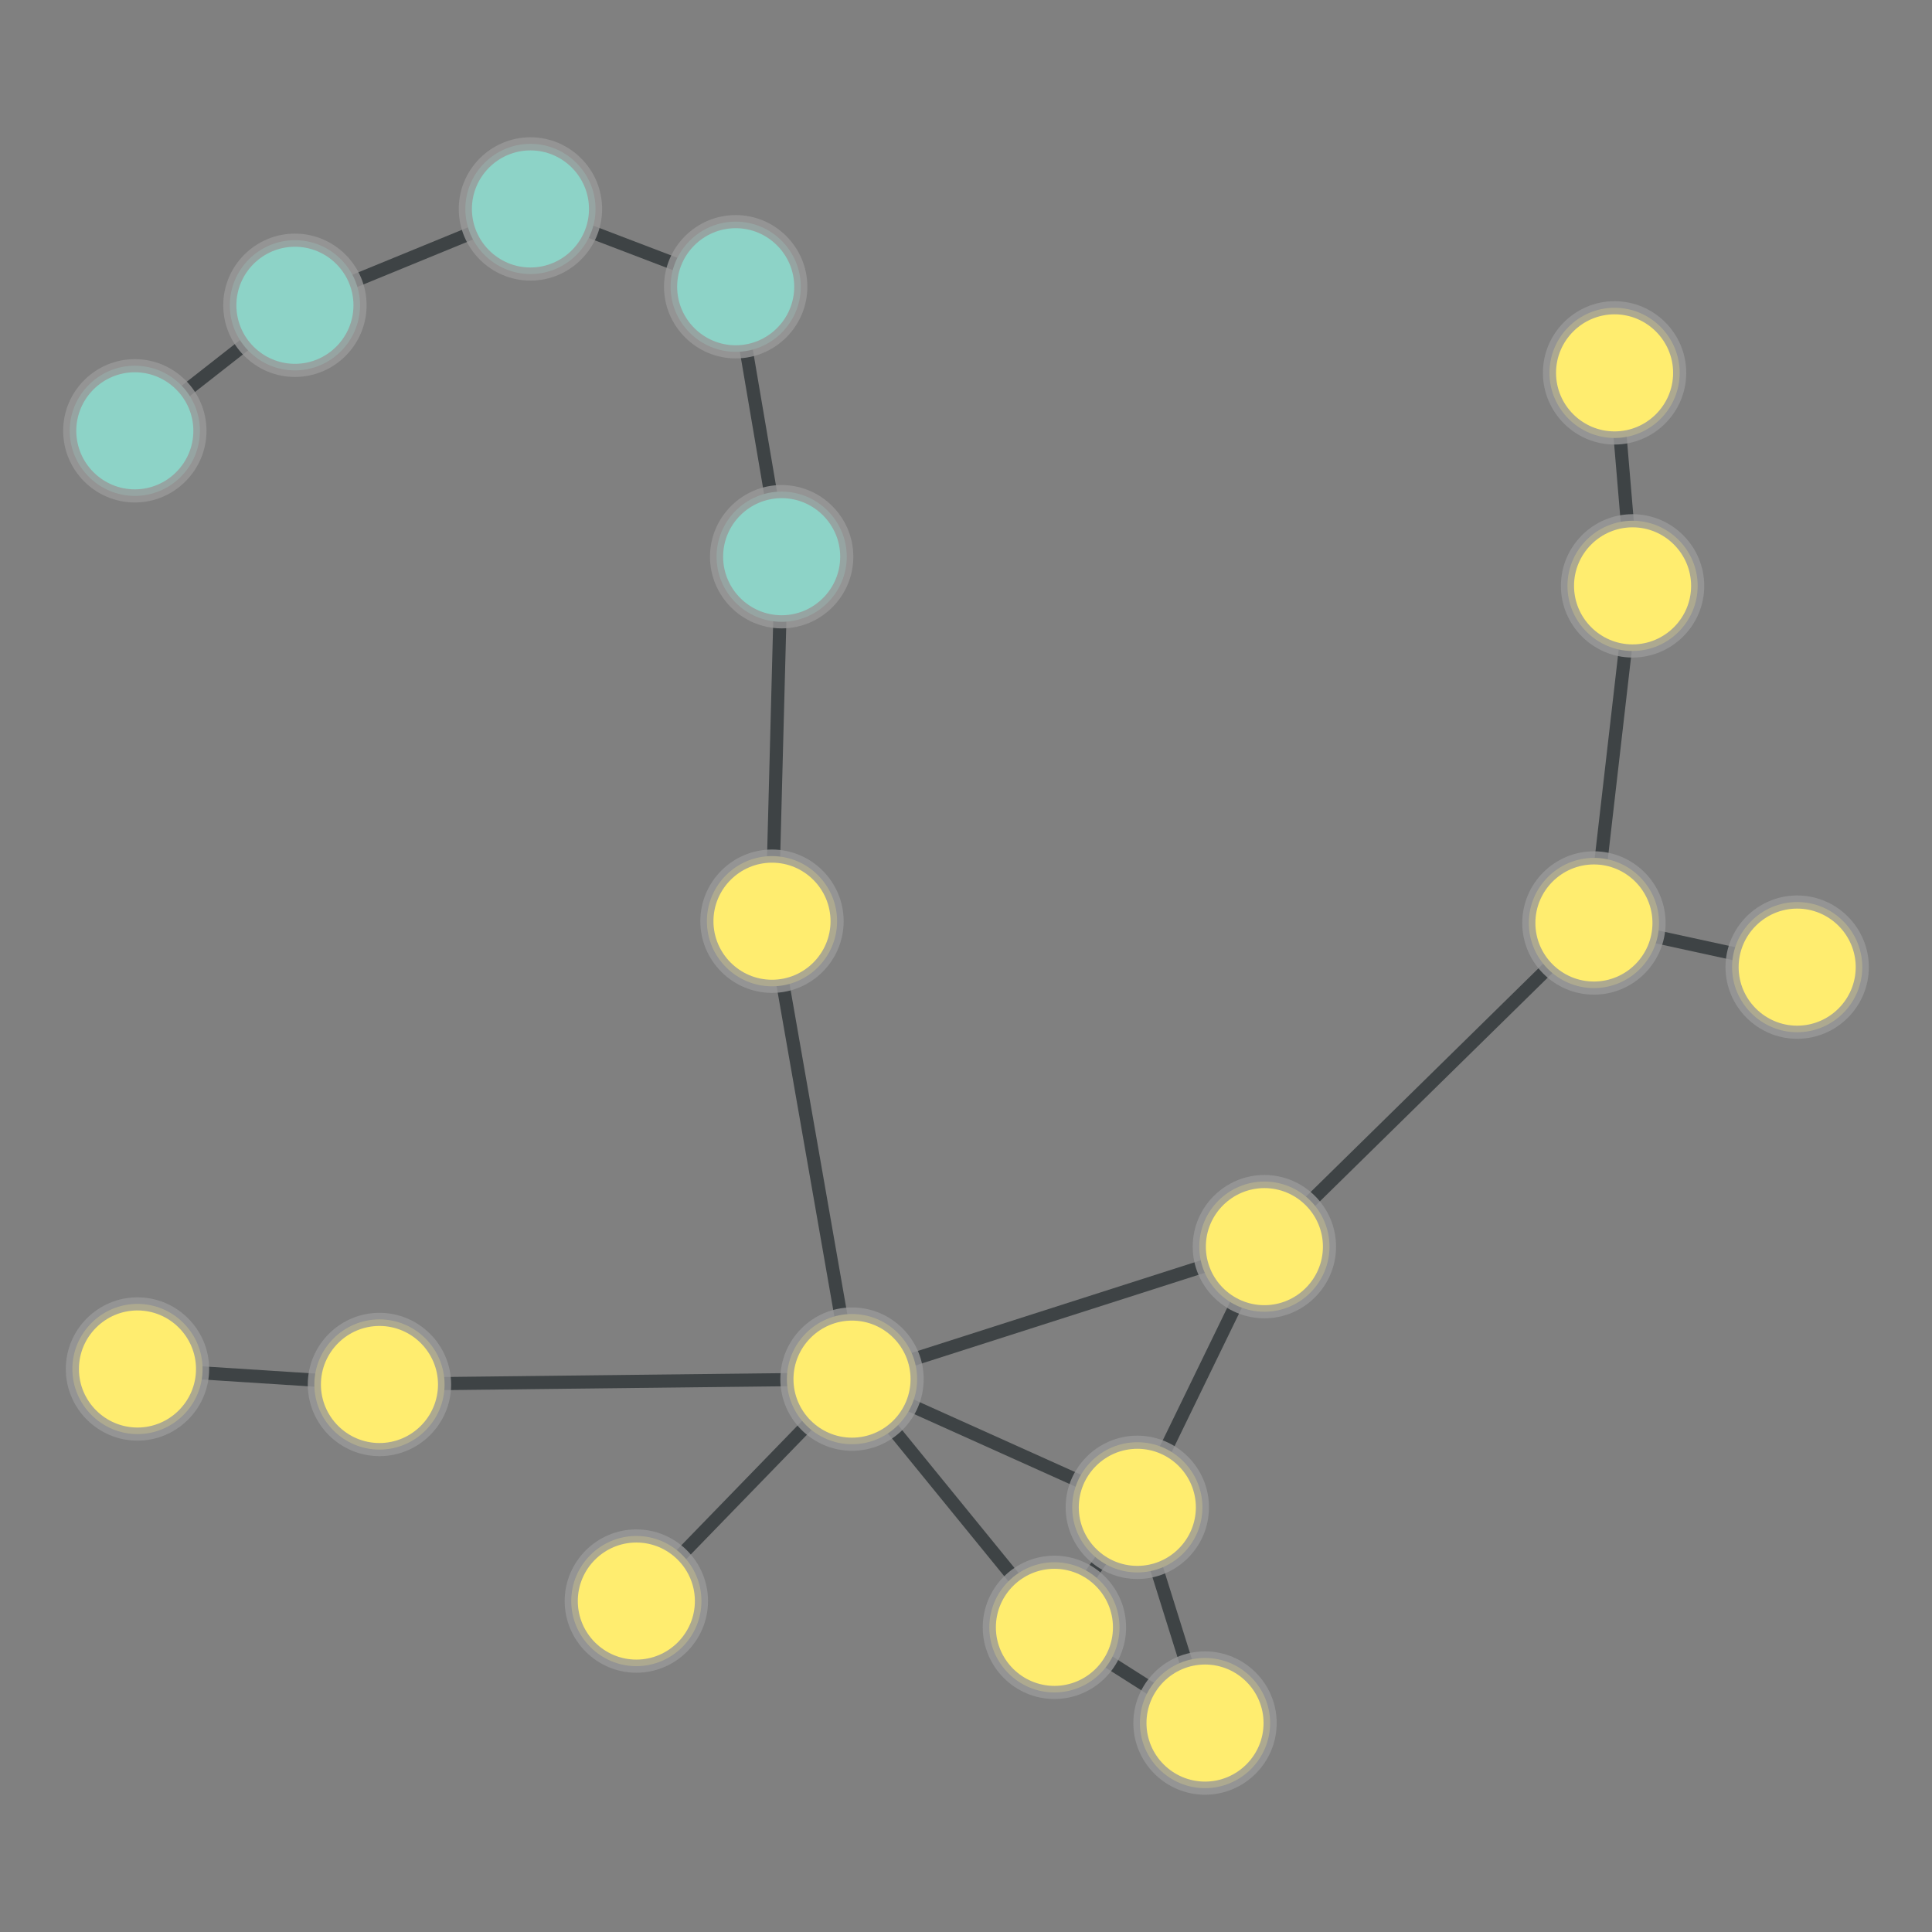 <?xml version="1.0" encoding="UTF-8"?>
<svg xmlns="http://www.w3.org/2000/svg" xmlns:xlink="http://www.w3.org/1999/xlink" width="600pt" height="600pt" viewBox="0 0 600 600" version="1.1">
<rect x="0" y="0" width="600" height="600" fill="#808080" stroke="none"/>
<defs>
<clipPath id="clip1">
  <path d="M 34 7 L 222 7 L 222 152 L 34 152 Z M 34 7 "/>
</clipPath>
<clipPath id="clip2">
  <path d="M 17.324 -110.844 L 239.004 -110.844 L 239.004 270.547 L 17.324 270.547 Z M 17.324 -110.844 L 111.793 94.809 C 111.793 105.969 102.75 115.012 91.59 115.012 C 80.434 115.012 71.387 105.969 71.387 94.809 C 71.387 83.652 80.434 74.605 91.59 74.605 C 102.75 74.605 111.793 83.652 111.793 94.809 Z M 17.324 -110.844 "/>
</clipPath>
<clipPath id="clip3">
  <path d="M 17.324 -110.844 L 239.004 -110.844 L 239.004 270.547 L 17.324 270.547 Z M 17.324 -110.844 L 184.938 64.891 C 184.938 76.047 175.895 85.094 164.734 85.094 C 153.578 85.094 144.531 76.047 144.531 64.891 C 144.531 53.73 153.578 44.688 164.734 44.688 C 175.895 44.688 184.938 53.73 184.938 64.891 Z M 17.324 -110.844 "/>
</clipPath>
<clipPath id="clip4">
  <path d="M 0 37 L 149 37 L 149 191 L 0 191 Z M 0 37 "/>
</clipPath>
<clipPath id="clip5">
  <path d="M -76.629 -55.207 L 210.094 -55.207 L 210.094 283.812 L -76.629 283.812 Z M -76.629 -55.207 L 111.793 94.809 C 111.793 105.969 102.75 115.012 91.59 115.012 C 80.434 115.012 71.387 105.969 71.387 94.809 C 71.387 83.652 80.434 74.605 91.59 74.605 C 102.75 74.605 111.793 83.652 111.793 94.809 Z M -76.629 -55.207 "/>
</clipPath>
<clipPath id="clip6">
  <path d="M -76.629 -55.207 L 210.094 -55.207 L 210.094 283.812 L -76.629 283.812 Z M -76.629 -55.207 L 62.074 133.793 C 62.074 144.949 53.027 153.996 41.871 153.996 C 30.711 153.996 21.668 144.949 21.668 133.793 C 21.668 122.633 30.711 113.59 41.871 113.59 C 53.027 113.59 62.074 122.633 62.074 133.793 Z M -76.629 -55.207 "/>
</clipPath>
<clipPath id="clip7">
  <path d="M 107 7 L 286 7 L 286 147 L 107 147 Z M 107 7 "/>
</clipPath>
<clipPath id="clip8">
  <path d="M 94.957 -112.613 L 298.258 -112.613 L 298.258 266.555 L 94.957 266.555 Z M 94.957 -112.613 L 248.68 89.047 C 248.68 100.207 239.633 109.25 228.477 109.25 C 217.316 109.25 208.273 100.207 208.273 89.047 C 208.273 77.891 217.316 68.844 228.477 68.844 C 239.633 68.844 248.68 77.891 248.68 89.047 Z M 94.957 -112.613 "/>
</clipPath>
<clipPath id="clip9">
  <path d="M 94.957 -112.613 L 298.258 -112.613 L 298.258 266.555 L 94.957 266.555 Z M 94.957 -112.613 L 184.938 64.891 C 184.938 76.047 175.895 85.094 164.734 85.094 C 153.578 85.094 144.531 76.047 144.531 64.891 C 144.531 53.73 153.578 44.688 164.734 44.688 C 175.895 44.688 184.938 53.73 184.938 64.891 Z M 94.957 -112.613 "/>
</clipPath>
<clipPath id="clip10">
  <path d="M 171 53.875 L 300 53.875 L 300 208.066 L 171 208.066 Z M 171 53.875 "/>
</clipPath>
<clipPath id="clip11">
  <path d="M 41.566 53.875 L 429.664 53.875 L 429.664 208.066 L 41.566 208.066 Z M 41.566 53.875 L 248.68 89.047 C 248.68 100.207 239.633 109.25 228.477 109.25 C 217.316 109.25 208.273 100.207 208.273 89.047 C 208.273 77.891 217.316 68.844 228.477 68.844 C 239.633 68.844 248.68 77.891 248.68 89.047 Z M 41.566 53.875 "/>
</clipPath>
<clipPath id="clip12">
  <path d="M 41.566 53.875 L 429.664 53.875 L 429.664 208.066 L 41.566 208.066 Z M 41.566 53.875 L 262.953 172.891 C 262.953 184.047 253.91 193.094 242.75 193.094 C 231.594 193.094 222.547 184.047 222.547 172.891 C 222.547 161.73 231.594 152.688 242.75 152.688 C 253.91 152.688 262.953 161.73 262.953 172.891 Z M 41.566 53.875 "/>
</clipPath>
<clipPath id="clip13">
  <path d="M 111.703 371 L 270.746 371 L 270.746 488 L 111.703 488 Z M 111.703 371 "/>
</clipPath>
<clipPath id="clip14">
  <path d="M 111.703 238.773 L 270.746 238.773 L 270.746 619.496 L 111.703 619.496 Z M 111.703 238.773 L 138.047 429.965 C 138.047 441.125 129.004 450.168 117.844 450.168 C 106.688 450.168 97.641 441.125 97.641 429.965 C 97.641 418.809 106.688 409.762 117.844 409.762 C 129.004 409.762 138.047 418.809 138.047 429.965 Z M 111.703 238.773 "/>
</clipPath>
<clipPath id="clip15">
  <path d="M 111.703 238.773 L 270.746 238.773 L 270.746 619.496 L 111.703 619.496 Z M 111.703 238.773 L 284.805 428.301 C 284.805 439.457 275.758 448.504 264.602 448.504 C 253.441 448.504 244.398 439.457 244.398 428.301 C 244.398 417.141 253.441 408.098 264.602 408.098 C 275.758 408.098 284.805 417.141 284.805 428.301 Z M 111.703 238.773 "/>
</clipPath>
<clipPath id="clip16">
  <path d="M 26.797 368 L 133.742 368 L 133.742 488 L 26.797 488 Z M 26.797 368 "/>
</clipPath>
<clipPath id="clip17">
  <path d="M 26.797 235.992 L 133.742 235.992 L 133.742 619.129 L 26.797 619.129 Z M 26.797 235.992 L 138.047 429.965 C 138.047 441.125 129.004 450.168 117.844 450.168 C 106.688 450.168 97.641 441.125 97.641 429.965 C 97.641 418.809 106.688 409.762 117.844 409.762 C 129.004 409.762 138.047 418.809 138.047 429.965 Z M 26.797 235.992 "/>
</clipPath>
<clipPath id="clip18">
  <path d="M 26.797 235.992 L 133.742 235.992 L 133.742 619.129 L 26.797 619.129 Z M 26.797 235.992 L 62.895 425.152 C 62.895 436.309 53.852 445.355 42.691 445.355 C 31.535 445.355 22.488 436.309 22.488 425.152 C 22.488 413.996 31.535 404.949 42.691 404.949 C 53.852 404.949 62.895 413.996 62.895 425.152 Z M 26.797 235.992 "/>
</clipPath>
<clipPath id="clip19">
  <path d="M 182 163.938 L 300 163.938 L 300 295.047 L 182 295.047 Z M 182 163.938 "/>
</clipPath>
<clipPath id="clip20">
  <path d="M 50.273 163.938 L 432.23 163.938 L 432.23 295.047 L 50.273 295.047 Z M 50.273 163.938 L 259.953 286.09 C 259.953 297.246 250.906 306.293 239.75 306.293 C 228.59 306.293 219.547 297.246 219.547 286.09 C 219.547 274.934 228.59 265.887 239.75 265.887 C 250.906 265.887 259.953 274.934 259.953 286.09 Z M 50.273 163.938 "/>
</clipPath>
<clipPath id="clip21">
  <path d="M 50.273 163.938 L 432.23 163.938 L 432.23 295.047 L 50.273 295.047 Z M 50.273 163.938 L 262.953 172.891 C 262.953 184.047 253.91 193.094 242.75 193.094 C 231.594 193.094 222.547 184.047 222.547 172.891 C 222.547 161.73 231.594 152.688 242.75 152.688 C 253.91 152.688 262.953 161.73 262.953 172.891 Z M 50.273 163.938 "/>
</clipPath>
<clipPath id="clip22">
  <path d="M 182 250.117 L 322 250.117 L 322 464.277 L 182 464.277 Z M 182 250.117 "/>
</clipPath>
<clipPath id="clip23">
  <path d="M 52.977 250.117 L 451.379 250.117 L 451.379 464.277 L 52.977 464.277 Z M 52.977 250.117 L 259.953 286.09 C 259.953 297.246 250.906 306.293 239.75 306.293 C 228.59 306.293 219.547 297.246 219.547 286.09 C 219.547 274.934 228.59 265.887 239.75 265.887 C 250.906 265.887 259.953 274.934 259.953 286.09 Z M 52.977 250.117 "/>
</clipPath>
<clipPath id="clip24">
  <path d="M 52.977 250.117 L 451.379 250.117 L 451.379 464.277 L 52.977 464.277 Z M 52.977 250.117 L 284.805 428.301 C 284.805 439.457 275.758 448.504 264.602 448.504 C 253.441 448.504 244.398 439.457 244.398 428.301 C 244.398 417.141 253.441 408.098 264.602 408.098 C 275.758 408.098 284.805 417.141 284.805 428.301 Z M 52.977 250.117 "/>
</clipPath>
<clipPath id="clip25">
  <path d="M 140 371 L 322 371 L 322 555 L 140 555 Z M 140 371 "/>
</clipPath>
<clipPath id="clip26">
  <path d="M 60.551 294.984 L 401.68 294.984 L 401.68 630.543 L 60.551 630.543 Z M 60.551 294.984 L 284.805 428.301 C 284.805 439.457 275.758 448.504 264.602 448.504 C 253.441 448.504 244.398 439.457 244.398 428.301 C 244.398 417.141 253.441 408.098 264.602 408.098 C 275.758 408.098 284.805 417.141 284.805 428.301 Z M 60.551 294.984 "/>
</clipPath>
<clipPath id="clip27">
  <path d="M 60.551 294.984 L 401.68 294.984 L 401.68 630.543 L 60.551 630.543 Z M 60.551 294.984 L 217.828 497.223 C 217.828 508.383 208.781 517.426 197.625 517.426 C 186.465 517.426 177.422 508.383 177.422 497.223 C 177.422 486.066 186.465 477.02 197.625 477.02 C 208.781 477.02 217.828 486.066 217.828 497.223 Z M 60.551 294.984 "/>
</clipPath>
<clipPath id="clip28">
  <path d="M 207 371 L 411 371 L 411 526 L 207 526 Z M 207 371 "/>
</clipPath>
<clipPath id="clip29">
  <path d="M 184.523 255.059 L 433.285 255.059 L 433.285 641.363 L 184.523 641.363 Z M 184.523 255.059 L 284.805 428.301 C 284.805 439.457 275.758 448.504 264.602 448.504 C 253.441 448.504 244.398 439.457 244.398 428.301 C 244.398 417.141 253.441 408.098 264.602 408.098 C 275.758 408.098 284.805 417.141 284.805 428.301 Z M 184.523 255.059 "/>
</clipPath>
<clipPath id="clip30">
  <path d="M 184.523 255.059 L 433.285 255.059 L 433.285 641.363 L 184.523 641.363 Z M 184.523 255.059 L 373.406 468.117 C 373.406 479.273 364.363 488.32 353.203 488.32 C 342.047 488.32 333 479.273 333 468.117 C 333 456.957 342.047 447.914 353.203 447.914 C 364.363 447.914 373.406 456.957 373.406 468.117 Z M 184.523 255.059 "/>
</clipPath>
<clipPath id="clip31">
  <path d="M 207 371 L 385 371 L 385 563 L 207 563 Z M 207 371 "/>
</clipPath>
<clipPath id="clip32">
  <path d="M 116.797 307.035 L 475.266 307.035 L 475.266 626.656 L 116.797 626.656 Z M 116.797 307.035 L 284.805 428.301 C 284.805 439.457 275.758 448.504 264.602 448.504 C 253.441 448.504 244.398 439.457 244.398 428.301 C 244.398 417.141 253.441 408.098 264.602 408.098 C 275.758 408.098 284.805 417.141 284.805 428.301 Z M 116.797 307.035 "/>
</clipPath>
<clipPath id="clip33">
  <path d="M 116.797 307.035 L 475.266 307.035 L 475.266 626.656 L 116.797 626.656 Z M 116.797 307.035 L 347.66 505.387 C 347.66 516.543 338.617 525.59 327.457 525.59 C 316.301 525.59 307.254 516.543 307.254 505.387 C 307.254 494.227 316.301 485.184 327.457 485.184 C 338.617 485.184 347.66 494.227 347.66 505.387 Z M 116.797 307.035 "/>
</clipPath>
<clipPath id="clip34">
  <path d="M 207 330 L 450 330 L 450 486 L 207 486 Z M 207 330 "/>
</clipPath>
<clipPath id="clip35">
  <path d="M 203.82 206.508 L 453.453 206.508 L 453.453 608.953 L 203.82 608.953 Z M 203.82 206.508 L 284.805 428.301 C 284.805 439.457 275.758 448.504 264.602 448.504 C 253.441 448.504 244.398 439.457 244.398 428.301 C 244.398 417.141 253.441 408.098 264.602 408.098 C 275.758 408.098 284.805 417.141 284.805 428.301 Z M 203.82 206.508 "/>
</clipPath>
<clipPath id="clip36">
  <path d="M 203.82 206.508 L 453.453 206.508 L 453.453 608.953 L 203.82 608.953 Z M 203.82 206.508 L 412.871 387.156 C 412.871 398.316 403.824 407.359 392.668 407.359 C 381.508 407.359 372.465 398.316 372.465 387.156 C 372.465 376 381.508 366.953 392.668 366.953 C 403.824 366.953 412.871 376 412.871 387.156 Z M 203.82 206.508 "/>
</clipPath>
<clipPath id="clip37">
  <path d="M 444 96.148 L 565 96.148 L 565 201.598 L 444 201.598 Z M 444 96.148 "/>
</clipPath>
<clipPath id="clip38">
  <path d="M 312.539 96.148 L 695.895 96.148 L 695.895 201.598 L 312.539 201.598 Z M 312.539 96.148 L 521.625 115.797 C 521.625 126.953 512.578 136 501.422 136 C 490.262 136 481.219 126.953 481.219 115.797 C 481.219 104.637 490.262 95.594 501.422 95.594 C 512.578 95.594 521.625 104.637 521.625 115.797 Z M 312.539 96.148 "/>
</clipPath>
<clipPath id="clip39">
  <path d="M 312.539 96.148 L 695.895 96.148 L 695.895 201.598 L 312.539 201.598 Z M 312.539 96.148 L 527.211 181.945 C 527.211 193.105 518.168 202.148 507.008 202.148 C 495.852 202.148 486.805 193.105 486.805 181.945 C 486.805 170.789 495.852 161.742 507.008 161.742 C 518.168 161.742 527.211 170.789 527.211 181.945 Z M 312.539 96.148 "/>
</clipPath>
<clipPath id="clip40">
  <path d="M 437 156.781 L 565 156.781 L 565 311.809 L 437 311.809 Z M 437 156.781 "/>
</clipPath>
<clipPath id="clip41">
  <path d="M 306.672 156.781 L 695.348 156.781 L 695.348 311.809 L 306.672 311.809 Z M 306.672 156.781 L 527.211 181.945 C 527.211 193.105 518.168 202.148 507.008 202.148 C 495.852 202.148 486.805 193.105 486.805 181.945 C 486.805 170.789 495.852 161.742 507.008 161.742 C 518.168 161.742 527.211 170.789 527.211 181.945 Z M 306.672 156.781 "/>
</clipPath>
<clipPath id="clip42">
  <path d="M 306.672 156.781 L 695.348 156.781 L 695.348 311.809 L 306.672 311.809 Z M 306.672 156.781 L 515.211 286.641 C 515.211 297.801 506.164 306.844 495.008 306.844 C 483.848 306.844 474.805 297.801 474.805 286.641 C 474.805 275.484 483.848 266.438 495.008 266.438 C 506.164 266.438 515.211 275.484 515.211 286.641 Z M 306.672 156.781 "/>
</clipPath>
<clipPath id="clip43">
  <path d="M 451.594 229 L 600 229 L 600 358 L 451.594 358 Z M 451.594 229 "/>
</clipPath>
<clipPath id="clip44">
  <path d="M 451.594 101.328 L 601.547 101.328 L 601.547 485.668 L 451.594 485.668 Z M 451.594 101.328 L 515.211 286.641 C 515.211 297.801 506.164 306.844 495.008 306.844 C 483.848 306.844 474.805 297.801 474.805 286.641 C 474.805 275.484 483.848 266.438 495.008 266.438 C 506.164 266.438 515.211 275.484 515.211 286.641 Z M 451.594 101.328 "/>
</clipPath>
<clipPath id="clip45">
  <path d="M 451.594 101.328 L 601.547 101.328 L 601.547 485.668 L 451.594 485.668 Z M 451.594 101.328 L 578.332 300.352 C 578.332 311.512 569.289 320.555 558.129 320.555 C 546.973 320.555 537.926 311.512 537.926 300.352 C 537.926 289.195 546.973 280.148 558.129 280.148 C 569.289 280.148 578.332 289.195 578.332 300.352 Z M 451.594 101.328 "/>
</clipPath>
<clipPath id="clip46">
  <path d="M 335 229 L 553 229 L 553 445 L 335 445 Z M 335 229 "/>
</clipPath>
<clipPath id="clip47">
  <path d="M 258.645 150.258 L 629.035 150.258 L 629.035 523.543 L 258.645 523.543 Z M 258.645 150.258 L 515.211 286.641 C 515.211 297.801 506.164 306.844 495.008 306.844 C 483.848 306.844 474.805 297.801 474.805 286.641 C 474.805 275.484 483.848 266.438 495.008 266.438 C 506.164 266.438 515.211 275.484 515.211 286.641 Z M 258.645 150.258 "/>
</clipPath>
<clipPath id="clip48">
  <path d="M 258.645 150.258 L 629.035 150.258 L 629.035 523.543 L 258.645 523.543 Z M 258.645 150.258 L 412.871 387.156 C 412.871 398.316 403.824 407.359 392.668 407.359 C 381.508 407.359 372.465 398.316 372.465 387.156 C 372.465 376 381.508 366.953 392.668 366.953 C 403.824 366.953 412.871 376 412.871 387.156 Z M 258.645 150.258 "/>
</clipPath>
<clipPath id="clip49">
  <path d="M 296 410 L 432 410 L 432 593 L 296 593 Z M 296 410 "/>
</clipPath>
<clipPath id="clip50">
  <path d="M 172.176 408.527 L 555.262 408.527 L 555.262 594.703 L 172.176 594.703 Z M 172.176 408.527 L 394.434 535.109 C 394.434 546.27 385.387 555.312 374.23 555.312 C 363.074 555.312 354.027 546.27 354.027 535.109 C 354.027 523.953 363.074 514.906 374.23 514.906 C 385.387 514.906 394.434 523.953 394.434 535.109 Z M 172.176 408.527 "/>
</clipPath>
<clipPath id="clip51">
  <path d="M 172.176 408.527 L 555.262 408.527 L 555.262 594.703 L 172.176 594.703 Z M 172.176 408.527 L 373.406 468.117 C 373.406 479.273 364.363 488.32 353.203 488.32 C 342.047 488.32 333 479.273 333 468.117 C 333 456.957 342.047 447.914 353.203 447.914 C 364.363 447.914 373.406 456.957 373.406 468.117 Z M 172.176 408.527 "/>
</clipPath>
<clipPath id="clip52">
  <path d="M 270 448 L 432 448 L 432 593 L 270 593 Z M 270 448 "/>
</clipPath>
<clipPath id="clip53">
  <path d="M 223.926 344.781 L 477.766 344.781 L 477.766 695.719 L 223.926 695.719 Z M 223.926 344.781 L 394.434 535.109 C 394.434 546.27 385.387 555.312 374.23 555.312 C 363.074 555.312 354.027 546.27 354.027 535.109 C 354.027 523.953 363.074 514.906 374.23 514.906 C 385.387 514.906 394.434 523.953 394.434 535.109 Z M 223.926 344.781 "/>
</clipPath>
<clipPath id="clip54">
  <path d="M 223.926 344.781 L 477.766 344.781 L 477.766 695.719 L 223.926 695.719 Z M 223.926 344.781 L 347.66 505.387 C 347.66 516.543 338.617 525.59 327.457 525.59 C 316.301 525.59 307.254 516.543 307.254 505.387 C 307.254 494.227 316.301 485.184 327.457 485.184 C 338.617 485.184 347.66 494.227 347.66 505.387 Z M 223.926 344.781 "/>
</clipPath>
<clipPath id="clip55">
  <path d="M 270 410 L 411 410 L 411 563 L 270 563 Z M 270 410 "/>
</clipPath>
<clipPath id="clip56">
  <path d="M 170.793 358.645 L 509.871 358.645 L 509.871 614.863 L 170.793 614.863 Z M 170.793 358.645 L 373.406 468.117 C 373.406 479.273 364.363 488.32 353.203 488.32 C 342.047 488.32 333 479.273 333 468.117 C 333 456.957 342.047 447.914 353.203 447.914 C 364.363 447.914 373.406 456.957 373.406 468.117 Z M 170.793 358.645 "/>
</clipPath>
<clipPath id="clip57">
  <path d="M 170.793 358.645 L 509.871 358.645 L 509.871 614.863 L 170.793 614.863 Z M 170.793 358.645 L 347.66 505.387 C 347.66 516.543 338.617 525.59 327.457 525.59 C 316.301 525.59 307.254 516.543 307.254 505.387 C 307.254 494.227 316.301 485.184 327.457 485.184 C 338.617 485.184 347.66 494.227 347.66 505.387 Z M 170.793 358.645 "/>
</clipPath>
<clipPath id="clip58">
  <path d="M 296 330 L 450 330 L 450 526 L 296 526 Z M 296 330 "/>
</clipPath>
<clipPath id="clip59">
  <path d="M 182.418 301.836 L 563.457 301.836 L 563.457 553.441 L 182.418 553.441 Z M 182.418 301.836 L 373.406 468.117 C 373.406 479.273 364.363 488.32 353.203 488.32 C 342.047 488.32 333 479.273 333 468.117 C 333 456.957 342.047 447.914 353.203 447.914 C 364.363 447.914 373.406 456.957 373.406 468.117 Z M 182.418 301.836 "/>
</clipPath>
<clipPath id="clip60">
  <path d="M 182.418 301.836 L 563.457 301.836 L 563.457 553.441 L 182.418 553.441 Z M 182.418 301.836 L 412.871 387.156 C 412.871 398.316 403.824 407.359 392.668 407.359 C 381.508 407.359 372.465 398.316 372.465 387.156 C 372.465 376 381.508 366.953 392.668 366.953 C 403.824 366.953 412.871 376 412.871 387.156 Z M 182.418 301.836 "/>
</clipPath>
</defs>
<g id="surface356">
<g clip-path="url(#clip1)" clip-rule="nonzero">
<g clip-path="url(#clip2)" clip-rule="evenodd">
<g clip-path="url(#clip3)" clip-rule="evenodd">
<path style="fill:none;stroke-width:0.022;stroke-linecap:butt;stroke-linejoin:miter;stroke:rgb(17.969%,20.312%,21.094%);stroke-opacity:0.8;stroke-miterlimit:10;" d="M 1.443 0.881 L 1.838 0.719 " transform="matrix(185.502,0,0,185.502,-176.167,-68.541)"/>
</g>
</g>
</g>
<g clip-path="url(#clip4)" clip-rule="nonzero">
<g clip-path="url(#clip5)" clip-rule="evenodd">
<g clip-path="url(#clip6)" clip-rule="evenodd">
<path style="fill:none;stroke-width:0.022;stroke-linecap:butt;stroke-linejoin:miter;stroke:rgb(17.969%,20.312%,21.094%);stroke-opacity:0.8;stroke-miterlimit:10;" d="M 1.443 0.881 L 1.175 1.091 " transform="matrix(185.502,0,0,185.502,-176.167,-68.541)"/>
</g>
</g>
</g>
<g clip-path="url(#clip7)" clip-rule="nonzero">
<g clip-path="url(#clip8)" clip-rule="evenodd">
<g clip-path="url(#clip9)" clip-rule="evenodd">
<path style="fill:none;stroke-width:0.022;stroke-linecap:butt;stroke-linejoin:miter;stroke:rgb(17.969%,20.312%,21.094%);stroke-opacity:0.8;stroke-miterlimit:10;" d="M 2.181 0.85 L 1.838 0.719 " transform="matrix(185.502,0,0,185.502,-176.167,-68.541)"/>
</g>
</g>
</g>
<g clip-path="url(#clip10)" clip-rule="nonzero">
<g clip-path="url(#clip11)" clip-rule="evenodd">
<g clip-path="url(#clip12)" clip-rule="evenodd">
<path style="fill:none;stroke-width:0.022;stroke-linecap:butt;stroke-linejoin:miter;stroke:rgb(17.969%,20.312%,21.094%);stroke-opacity:0.8;stroke-miterlimit:10;" d="M 2.181 0.85 L 2.258 1.302 " transform="matrix(185.502,0,0,185.502,-176.167,-68.541)"/>
</g>
</g>
</g>
<g clip-path="url(#clip13)" clip-rule="nonzero">
<g clip-path="url(#clip14)" clip-rule="evenodd">
<g clip-path="url(#clip15)" clip-rule="evenodd">
<path style="fill:none;stroke-width:0.022;stroke-linecap:butt;stroke-linejoin:miter;stroke:rgb(17.969%,20.312%,21.094%);stroke-opacity:0.8;stroke-miterlimit:10;" d="M 1.585 2.687 L 2.376 2.678 " transform="matrix(185.502,0,0,185.502,-176.167,-68.541)"/>
</g>
</g>
</g>
<g clip-path="url(#clip16)" clip-rule="nonzero">
<g clip-path="url(#clip17)" clip-rule="evenodd">
<g clip-path="url(#clip18)" clip-rule="evenodd">
<path style="fill:none;stroke-width:0.022;stroke-linecap:butt;stroke-linejoin:miter;stroke:rgb(17.969%,20.312%,21.094%);stroke-opacity:0.8;stroke-miterlimit:10;" d="M 1.585 2.687 L 1.18 2.661 " transform="matrix(185.502,0,0,185.502,-176.167,-68.541)"/>
</g>
</g>
</g>
<g clip-path="url(#clip19)" clip-rule="nonzero">
<g clip-path="url(#clip20)" clip-rule="evenodd">
<g clip-path="url(#clip21)" clip-rule="evenodd">
<path style="fill:none;stroke-width:0.022;stroke-linecap:butt;stroke-linejoin:miter;stroke:rgb(17.969%,20.312%,21.094%);stroke-opacity:0.8;stroke-miterlimit:10;" d="M 2.242 1.912 L 2.258 1.302 " transform="matrix(185.502,0,0,185.502,-176.167,-68.541)"/>
</g>
</g>
</g>
<g clip-path="url(#clip22)" clip-rule="nonzero">
<g clip-path="url(#clip23)" clip-rule="evenodd">
<g clip-path="url(#clip24)" clip-rule="evenodd">
<path style="fill:none;stroke-width:0.022;stroke-linecap:butt;stroke-linejoin:miter;stroke:rgb(17.969%,20.312%,21.094%);stroke-opacity:0.8;stroke-miterlimit:10;" d="M 2.242 1.912 L 2.376 2.678 " transform="matrix(185.502,0,0,185.502,-176.167,-68.541)"/>
</g>
</g>
</g>
<g clip-path="url(#clip25)" clip-rule="nonzero">
<g clip-path="url(#clip26)" clip-rule="evenodd">
<g clip-path="url(#clip27)" clip-rule="evenodd">
<path style="fill:none;stroke-width:0.022;stroke-linecap:butt;stroke-linejoin:miter;stroke:rgb(17.969%,20.312%,21.094%);stroke-opacity:0.8;stroke-miterlimit:10;" d="M 2.376 2.678 L 2.015 3.05 " transform="matrix(185.502,0,0,185.502,-176.167,-68.541)"/>
</g>
</g>
</g>
<g clip-path="url(#clip28)" clip-rule="nonzero">
<g clip-path="url(#clip29)" clip-rule="evenodd">
<g clip-path="url(#clip30)" clip-rule="evenodd">
<path style="fill:none;stroke-width:0.022;stroke-linecap:butt;stroke-linejoin:miter;stroke:rgb(17.969%,20.312%,21.094%);stroke-opacity:0.8;stroke-miterlimit:10;" d="M 2.376 2.678 L 2.854 2.893 " transform="matrix(185.502,0,0,185.502,-176.167,-68.541)"/>
</g>
</g>
</g>
<g clip-path="url(#clip31)" clip-rule="nonzero">
<g clip-path="url(#clip32)" clip-rule="evenodd">
<g clip-path="url(#clip33)" clip-rule="evenodd">
<path style="fill:none;stroke-width:0.022;stroke-linecap:butt;stroke-linejoin:miter;stroke:rgb(17.969%,20.312%,21.094%);stroke-opacity:0.8;stroke-miterlimit:10;" d="M 2.376 2.678 L 2.715 3.094 " transform="matrix(185.502,0,0,185.502,-176.167,-68.541)"/>
</g>
</g>
</g>
<g clip-path="url(#clip34)" clip-rule="nonzero">
<g clip-path="url(#clip35)" clip-rule="evenodd">
<g clip-path="url(#clip36)" clip-rule="evenodd">
<path style="fill:none;stroke-width:0.022;stroke-linecap:butt;stroke-linejoin:miter;stroke:rgb(17.969%,20.312%,21.094%);stroke-opacity:0.8;stroke-miterlimit:10;" d="M 2.376 2.678 L 3.066 2.457 " transform="matrix(185.502,0,0,185.502,-176.167,-68.541)"/>
</g>
</g>
</g>
<g clip-path="url(#clip37)" clip-rule="nonzero">
<g clip-path="url(#clip38)" clip-rule="evenodd">
<g clip-path="url(#clip39)" clip-rule="evenodd">
<path style="fill:none;stroke-width:0.022;stroke-linecap:butt;stroke-linejoin:miter;stroke:rgb(17.969%,20.312%,21.094%);stroke-opacity:0.8;stroke-miterlimit:10;" d="M 3.653 0.994 L 3.683 1.35 " transform="matrix(185.502,0,0,185.502,-176.167,-68.541)"/>
</g>
</g>
</g>
<g clip-path="url(#clip40)" clip-rule="nonzero">
<g clip-path="url(#clip41)" clip-rule="evenodd">
<g clip-path="url(#clip42)" clip-rule="evenodd">
<path style="fill:none;stroke-width:0.022;stroke-linecap:butt;stroke-linejoin:miter;stroke:rgb(17.969%,20.312%,21.094%);stroke-opacity:0.8;stroke-miterlimit:10;" d="M 3.683 1.35 L 3.618 1.915 " transform="matrix(185.502,0,0,185.502,-176.167,-68.541)"/>
</g>
</g>
</g>
<g clip-path="url(#clip43)" clip-rule="nonzero">
<g clip-path="url(#clip44)" clip-rule="evenodd">
<g clip-path="url(#clip45)" clip-rule="evenodd">
<path style="fill:none;stroke-width:0.022;stroke-linecap:butt;stroke-linejoin:miter;stroke:rgb(17.969%,20.312%,21.094%);stroke-opacity:0.8;stroke-miterlimit:10;" d="M 3.618 1.915 L 3.958 1.989 " transform="matrix(185.502,0,0,185.502,-176.167,-68.541)"/>
</g>
</g>
</g>
<g clip-path="url(#clip46)" clip-rule="nonzero">
<g clip-path="url(#clip47)" clip-rule="evenodd">
<g clip-path="url(#clip48)" clip-rule="evenodd">
<path style="fill:none;stroke-width:0.022;stroke-linecap:butt;stroke-linejoin:miter;stroke:rgb(17.969%,20.312%,21.094%);stroke-opacity:0.8;stroke-miterlimit:10;" d="M 3.618 1.915 L 3.066 2.457 " transform="matrix(185.502,0,0,185.502,-176.167,-68.541)"/>
</g>
</g>
</g>
<g clip-path="url(#clip49)" clip-rule="nonzero">
<g clip-path="url(#clip50)" clip-rule="evenodd">
<g clip-path="url(#clip51)" clip-rule="evenodd">
<path style="fill:none;stroke-width:0.022;stroke-linecap:butt;stroke-linejoin:miter;stroke:rgb(17.969%,20.312%,21.094%);stroke-opacity:0.8;stroke-miterlimit:10;" d="M 2.967 3.254 L 2.854 2.893 " transform="matrix(185.502,0,0,185.502,-176.167,-68.541)"/>
</g>
</g>
</g>
<g clip-path="url(#clip52)" clip-rule="nonzero">
<g clip-path="url(#clip53)" clip-rule="evenodd">
<g clip-path="url(#clip54)" clip-rule="evenodd">
<path style="fill:none;stroke-width:0.022;stroke-linecap:butt;stroke-linejoin:miter;stroke:rgb(17.969%,20.312%,21.094%);stroke-opacity:0.8;stroke-miterlimit:10;" d="M 2.967 3.254 L 2.715 3.094 " transform="matrix(185.502,0,0,185.502,-176.167,-68.541)"/>
</g>
</g>
</g>
<g clip-path="url(#clip55)" clip-rule="nonzero">
<g clip-path="url(#clip56)" clip-rule="evenodd">
<g clip-path="url(#clip57)" clip-rule="evenodd">
<path style="fill:none;stroke-width:0.022;stroke-linecap:butt;stroke-linejoin:miter;stroke:rgb(17.969%,20.312%,21.094%);stroke-opacity:0.8;stroke-miterlimit:10;" d="M 2.854 2.893 L 2.715 3.094 " transform="matrix(185.502,0,0,185.502,-176.167,-68.541)"/>
</g>
</g>
</g>
<g clip-path="url(#clip58)" clip-rule="nonzero">
<g clip-path="url(#clip59)" clip-rule="evenodd">
<g clip-path="url(#clip60)" clip-rule="evenodd">
<path style="fill:none;stroke-width:0.022;stroke-linecap:butt;stroke-linejoin:miter;stroke:rgb(17.969%,20.312%,21.094%);stroke-opacity:0.8;stroke-miterlimit:10;" d="M 2.854 2.893 L 3.066 2.457 " transform="matrix(185.502,0,0,185.502,-176.167,-68.541)"/>
</g>
</g>
</g>
<path style="fill-rule:nonzero;fill:rgb(55.294%,82.745%,78.039%);fill-opacity:1;stroke-width:0.022;stroke-linecap:butt;stroke-linejoin:miter;stroke:rgb(60%,60%,60%);stroke-opacity:0.8;stroke-miterlimit:10;" d="M 0.109 -0 C 0.109 0.06 0.06 0.109 -0 0.109 C -0.06 0.109 -0.109 0.06 -0.109 -0 C -0.109 -0.06 -0.06 -0.109 -0 -0.109 C 0.06 -0.109 0.109 -0.06 0.109 -0 Z M 0.109 -0 " transform="matrix(185.502,0,0,185.502,91.591,94.81)"/>
<path style="fill-rule:nonzero;fill:rgb(55.294%,82.745%,78.039%);fill-opacity:1;stroke-width:0.022;stroke-linecap:butt;stroke-linejoin:miter;stroke:rgb(60%,60%,60%);stroke-opacity:0.8;stroke-miterlimit:10;" d="M 0.109 -0 C 0.109 0.06 0.06 0.109 0 0.109 C -0.06 0.109 -0.109 0.06 -0.109 -0 C -0.109 -0.06 -0.06 -0.109 0 -0.109 C 0.06 -0.109 0.109 -0.06 0.109 -0 Z M 0.109 -0 " transform="matrix(185.502,0,0,185.502,228.475,89.047)"/>
<path style="fill-rule:nonzero;fill:rgb(55.294%,82.745%,78.039%);fill-opacity:1;stroke-width:0.022;stroke-linecap:butt;stroke-linejoin:miter;stroke:rgb(60%,60%,60%);stroke-opacity:0.8;stroke-miterlimit:10;" d="M 0.109 0 C 0.109 0.06 0.06 0.109 -0 0.109 C -0.06 0.109 -0.109 0.06 -0.109 0 C -0.109 -0.06 -0.06 -0.109 -0 -0.109 C 0.06 -0.109 0.109 -0.06 0.109 0 Z M 0.109 0 " transform="matrix(185.502,0,0,185.502,164.735,64.889)"/>
<path style="fill-rule:nonzero;fill:rgb(55.294%,82.745%,78.039%);fill-opacity:1;stroke-width:0.022;stroke-linecap:butt;stroke-linejoin:miter;stroke:rgb(60%,60%,60%);stroke-opacity:0.8;stroke-miterlimit:10;" d="M 0.109 0 C 0.109 0.06 0.06 0.109 0 0.109 C -0.06 0.109 -0.109 0.06 -0.109 0 C -0.109 -0.06 -0.06 -0.109 0 -0.109 C 0.06 -0.109 0.109 -0.06 0.109 0 Z M 0.109 0 " transform="matrix(185.502,0,0,185.502,41.87,133.792)"/>
<path style="fill-rule:nonzero;fill:rgb(100%,92.941%,43.529%);fill-opacity:1;stroke-width:0.022;stroke-linecap:butt;stroke-linejoin:miter;stroke:rgb(60%,60%,60%);stroke-opacity:0.8;stroke-miterlimit:10;" d="M 0.109 -0 C 0.109 0.06 0.06 0.109 -0 0.109 C -0.06 0.109 -0.109 0.06 -0.109 -0 C -0.109 -0.06 -0.06 -0.109 -0 -0.109 C 0.06 -0.109 0.109 -0.06 0.109 -0 Z M 0.109 -0 " transform="matrix(185.502,0,0,185.502,117.844,429.966)"/>
<path style="fill-rule:nonzero;fill:rgb(100%,92.941%,43.529%);fill-opacity:1;stroke-width:0.022;stroke-linecap:butt;stroke-linejoin:miter;stroke:rgb(60%,60%,60%);stroke-opacity:0.8;stroke-miterlimit:10;" d="M 0.109 -0 C 0.109 0.06 0.06 0.109 0 0.109 C -0.06 0.109 -0.109 0.06 -0.109 -0 C -0.109 -0.06 -0.06 -0.109 0 -0.109 C 0.06 -0.109 0.109 -0.06 0.109 -0 Z M 0.109 -0 " transform="matrix(185.502,0,0,185.502,239.749,286.09)"/>
<path style="fill-rule:nonzero;fill:rgb(55.294%,82.745%,78.039%);fill-opacity:1;stroke-width:0.022;stroke-linecap:butt;stroke-linejoin:miter;stroke:rgb(60%,60%,60%);stroke-opacity:0.8;stroke-miterlimit:10;" d="M 0.109 0 C 0.109 0.06 0.06 0.109 -0 0.109 C -0.06 0.109 -0.109 0.06 -0.109 0 C -0.109 -0.06 -0.06 -0.109 -0 -0.109 C 0.06 -0.109 0.109 -0.06 0.109 0 Z M 0.109 0 " transform="matrix(185.502,0,0,185.502,242.752,172.89)"/>
<path style="fill-rule:nonzero;fill:rgb(100%,92.941%,43.529%);fill-opacity:1;stroke-width:0.022;stroke-linecap:butt;stroke-linejoin:miter;stroke:rgb(60%,60%,60%);stroke-opacity:0.8;stroke-miterlimit:10;" d="M 0.109 0 C 0.109 0.06 0.06 0.109 0 0.109 C -0.06 0.109 -0.109 0.06 -0.109 0 C -0.109 -0.06 -0.06 -0.109 0 -0.109 C 0.06 -0.109 0.109 -0.06 0.109 0 Z M 0.109 0 " transform="matrix(185.502,0,0,185.502,264.6,428.3)"/>
<path style="fill-rule:nonzero;fill:rgb(100%,92.941%,43.529%);fill-opacity:1;stroke-width:0.022;stroke-linecap:butt;stroke-linejoin:miter;stroke:rgb(60%,60%,60%);stroke-opacity:0.8;stroke-miterlimit:10;" d="M 0.109 -0 C 0.109 0.06 0.06 0.109 -0 0.109 C -0.06 0.109 -0.109 0.06 -0.109 -0 C -0.109 -0.06 -0.06 -0.109 -0 -0.109 C 0.06 -0.109 0.109 -0.06 0.109 -0 Z M 0.109 -0 " transform="matrix(185.502,0,0,185.502,42.692,425.152)"/>
<path style="fill-rule:nonzero;fill:rgb(100%,92.941%,43.529%);fill-opacity:1;stroke-width:0.022;stroke-linecap:butt;stroke-linejoin:miter;stroke:rgb(60%,60%,60%);stroke-opacity:0.8;stroke-miterlimit:10;" d="M 0.109 -0 C 0.109 0.06 0.06 0.109 0 0.109 C -0.06 0.109 -0.109 0.06 -0.109 -0 C -0.109 -0.06 -0.06 -0.109 0 -0.109 C 0.06 -0.109 0.109 -0.06 0.109 -0 Z M 0.109 -0 " transform="matrix(185.502,0,0,185.502,197.623,497.224)"/>
<path style="fill-rule:nonzero;fill:rgb(100%,92.941%,43.529%);fill-opacity:1;stroke-width:0.022;stroke-linecap:butt;stroke-linejoin:miter;stroke:rgb(60%,60%,60%);stroke-opacity:0.8;stroke-miterlimit:10;" d="M 0.109 0 C 0.109 0.06 0.06 0.109 0 0.109 C -0.06 0.109 -0.109 0.06 -0.109 0 C -0.109 -0.06 -0.06 -0.109 0 -0.109 C 0.06 -0.109 0.109 -0.06 0.109 0 Z M 0.109 0 " transform="matrix(185.502,0,0,185.502,501.421,115.796)"/>
<path style="fill-rule:nonzero;fill:rgb(100%,92.941%,43.529%);fill-opacity:1;stroke-width:0.022;stroke-linecap:butt;stroke-linejoin:miter;stroke:rgb(60%,60%,60%);stroke-opacity:0.8;stroke-miterlimit:10;" d="M 0.109 -0 C 0.109 0.06 0.06 0.109 -0 0.109 C -0.06 0.109 -0.109 0.06 -0.109 -0 C -0.109 -0.06 -0.06 -0.109 -0 -0.109 C 0.06 -0.109 0.109 -0.06 0.109 -0 Z M 0.109 -0 " transform="matrix(185.502,0,0,185.502,507.009,181.946)"/>
<path style="fill-rule:nonzero;fill:rgb(100%,92.941%,43.529%);fill-opacity:1;stroke-width:0.022;stroke-linecap:butt;stroke-linejoin:miter;stroke:rgb(60%,60%,60%);stroke-opacity:0.8;stroke-miterlimit:10;" d="M 0.109 -0 C 0.109 0.06 0.06 0.109 0 0.109 C -0.06 0.109 -0.109 0.06 -0.109 -0 C -0.109 -0.06 -0.06 -0.109 0 -0.109 C 0.06 -0.109 0.109 -0.06 0.109 -0 Z M 0.109 -0 " transform="matrix(185.502,0,0,185.502,495.007,286.641)"/>
<path style="fill-rule:nonzero;fill:rgb(100%,92.941%,43.529%);fill-opacity:1;stroke-width:0.022;stroke-linecap:butt;stroke-linejoin:miter;stroke:rgb(60%,60%,60%);stroke-opacity:0.8;stroke-miterlimit:10;" d="M 0.109 -0 C 0.109 0.06 0.06 0.109 -0 0.109 C -0.06 0.109 -0.109 0.06 -0.109 -0 C -0.109 -0.06 -0.06 -0.109 -0 -0.109 C 0.06 -0.109 0.109 -0.06 0.109 -0 Z M 0.109 -0 " transform="matrix(185.502,0,0,185.502,558.13,300.353)"/>
<path style="fill-rule:nonzero;fill:rgb(100%,92.941%,43.529%);fill-opacity:1;stroke-width:0.022;stroke-linecap:butt;stroke-linejoin:miter;stroke:rgb(60%,60%,60%);stroke-opacity:0.8;stroke-miterlimit:10;" d="M 0.109 -0 C 0.109 0.06 0.06 0.109 0 0.109 C -0.06 0.109 -0.109 0.06 -0.109 -0 C -0.109 -0.06 -0.06 -0.109 0 -0.109 C 0.06 -0.109 0.109 -0.06 0.109 -0 Z M 0.109 -0 " transform="matrix(185.502,0,0,185.502,374.23,535.111)"/>
<path style="fill-rule:nonzero;fill:rgb(100%,92.941%,43.529%);fill-opacity:1;stroke-width:0.022;stroke-linecap:butt;stroke-linejoin:miter;stroke:rgb(60%,60%,60%);stroke-opacity:0.8;stroke-miterlimit:10;" d="M 0.109 0 C 0.109 0.06 0.06 0.109 -0 0.109 C -0.06 0.109 -0.109 0.06 -0.109 0 C -0.109 -0.06 -0.06 -0.109 -0 -0.109 C 0.06 -0.109 0.109 -0.06 0.109 0 Z M 0.109 0 " transform="matrix(185.502,0,0,185.502,353.205,468.116)"/>
<path style="fill-rule:nonzero;fill:rgb(100%,92.941%,43.529%);fill-opacity:1;stroke-width:0.022;stroke-linecap:butt;stroke-linejoin:miter;stroke:rgb(60%,60%,60%);stroke-opacity:0.8;stroke-miterlimit:10;" d="M 0.109 0 C 0.109 0.06 0.06 0.109 -0 0.109 C -0.06 0.109 -0.109 0.06 -0.109 0 C -0.109 -0.06 -0.06 -0.109 -0 -0.109 C 0.06 -0.109 0.109 -0.06 0.109 0 Z M 0.109 0 " transform="matrix(185.502,0,0,185.502,327.459,505.386)"/>
<path style="fill-rule:nonzero;fill:rgb(100%,92.941%,43.529%);fill-opacity:1;stroke-width:0.022;stroke-linecap:butt;stroke-linejoin:miter;stroke:rgb(60%,60%,60%);stroke-opacity:0.8;stroke-miterlimit:10;" d="M 0.109 -0 C 0.109 0.06 0.06 0.109 0 0.109 C -0.06 0.109 -0.109 0.06 -0.109 -0 C -0.109 -0.06 -0.06 -0.109 0 -0.109 C 0.06 -0.109 0.109 -0.06 0.109 -0 Z M 0.109 -0 " transform="matrix(185.502,0,0,185.502,392.667,387.157)"/>
</g>
</svg>
